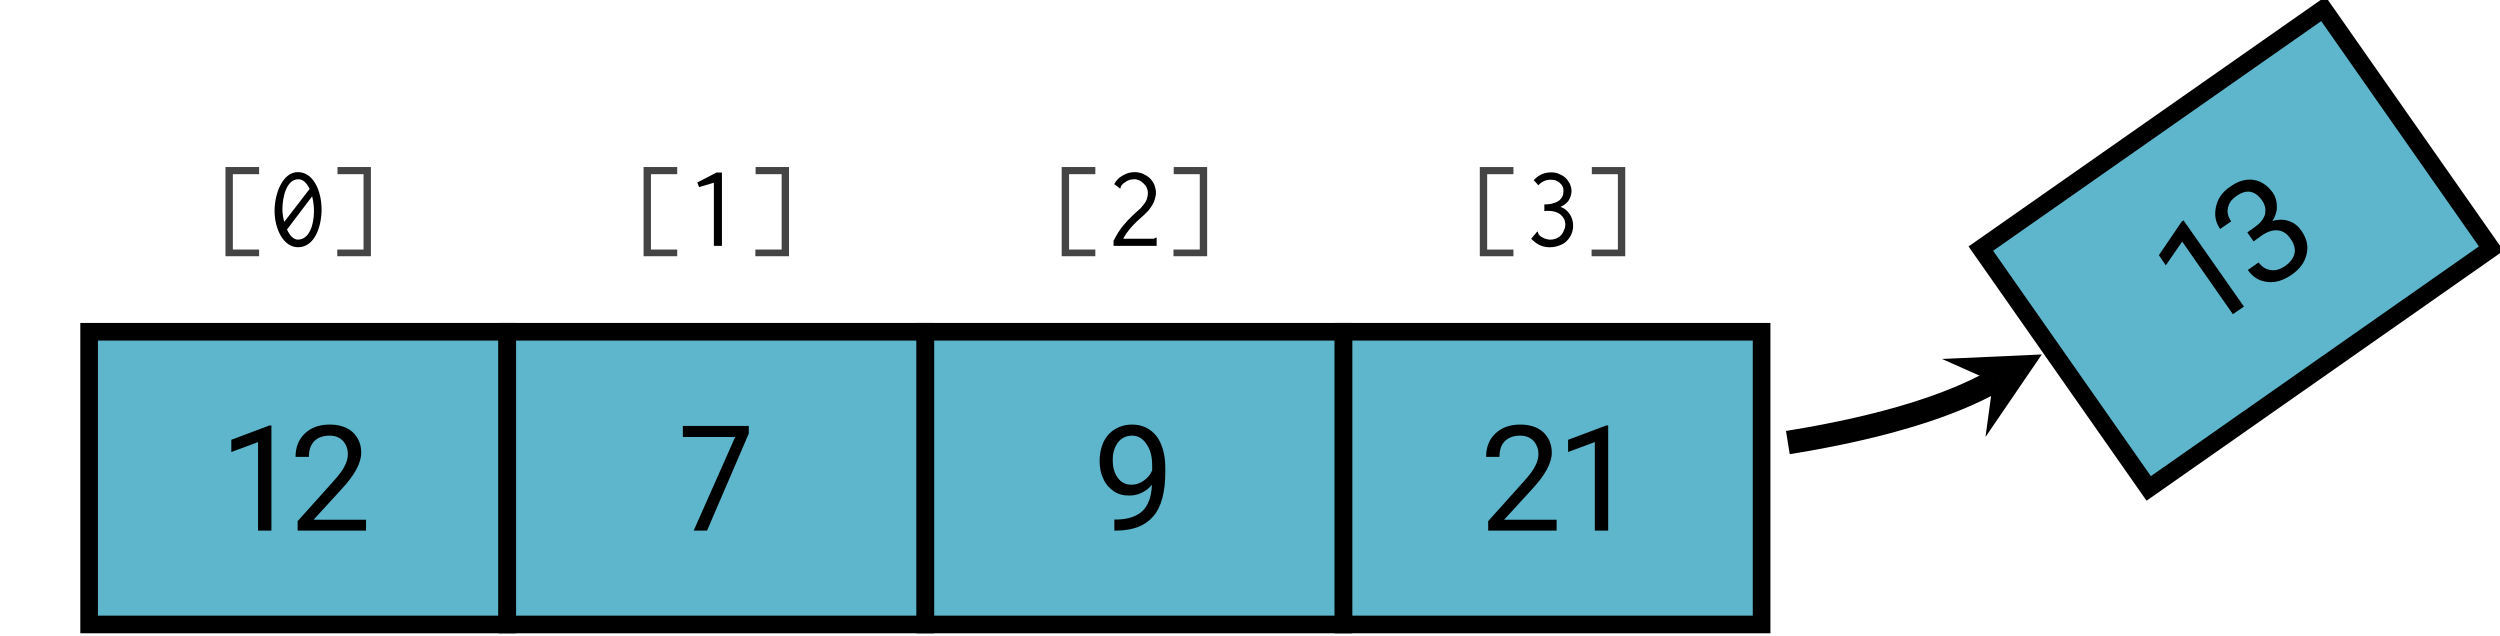 <?xml version="1.0" encoding="UTF-8"?>
<svg xmlns="http://www.w3.org/2000/svg" xmlns:xlink="http://www.w3.org/1999/xlink" width="254.237" height="64.697" viewBox="0 0 169.491 43.131">
<defs>
<g>
<g id="glyph-0-0">
<path d="M 3.141 0 L 3.141 -7.125 L 3 -7.125 L 0.422 -6.156 L 0.422 -5.328 L 2.234 -6 L 2.234 0 Z M 3.141 0 "/>
</g>
<g id="glyph-0-1">
<path d="M 5.234 0 L 5.234 -0.734 L 1.672 -0.734 L 3.562 -2.797 C 4.453 -3.75 4.906 -4.578 4.906 -5.281 C 4.906 -5.859 4.703 -6.312 4.328 -6.672 C 3.953 -7.016 3.422 -7.188 2.766 -7.188 C 2.062 -7.188 1.5 -6.984 1.078 -6.578 C 0.656 -6.172 0.453 -5.641 0.453 -5 L 1.359 -5 C 1.359 -5.453 1.469 -5.797 1.719 -6.062 C 1.969 -6.312 2.328 -6.438 2.766 -6.438 C 3.141 -6.438 3.438 -6.312 3.656 -6.094 C 3.875 -5.859 4 -5.547 4 -5.188 C 4 -4.906 3.922 -4.641 3.781 -4.375 C 3.656 -4.109 3.406 -3.781 3.047 -3.375 L 0.594 -0.641 L 0.594 0 Z M 5.234 0 "/>
</g>
<g id="glyph-0-2">
<path d="M 4.766 -6.578 L 4.766 -7.094 L 0.297 -7.094 L 0.297 -6.344 L 3.844 -6.344 L 1.031 0 L 1.938 0 Z M 4.766 -6.578 "/>
</g>
<g id="glyph-0-3">
<path d="M 4.031 -3.109 C 4 -2.297 3.781 -1.703 3.391 -1.328 C 2.984 -0.953 2.406 -0.766 1.672 -0.75 L 1.484 -0.75 L 1.484 0 L 1.672 0 C 2.766 -0.016 3.578 -0.328 4.125 -0.969 C 4.672 -1.594 4.938 -2.609 4.938 -3.984 L 4.938 -4.25 C 4.938 -5.156 4.734 -5.875 4.344 -6.406 C 3.922 -6.922 3.375 -7.188 2.688 -7.188 C 2.25 -7.188 1.859 -7.078 1.531 -6.875 C 1.188 -6.672 0.938 -6.391 0.75 -6.016 C 0.578 -5.625 0.484 -5.203 0.484 -4.734 C 0.484 -4.281 0.562 -3.875 0.734 -3.516 C 0.891 -3.156 1.141 -2.875 1.438 -2.672 C 1.734 -2.469 2.078 -2.375 2.5 -2.375 C 2.812 -2.375 3.094 -2.438 3.359 -2.578 C 3.625 -2.703 3.844 -2.875 4.031 -3.109 Z M 2.656 -3.109 C 2.25 -3.109 1.938 -3.266 1.719 -3.578 C 1.484 -3.891 1.375 -4.281 1.375 -4.781 C 1.375 -5.281 1.5 -5.672 1.734 -5.984 C 1.969 -6.281 2.297 -6.438 2.688 -6.438 C 3.078 -6.438 3.406 -6.25 3.656 -5.875 C 3.922 -5.5 4.047 -5.031 4.047 -4.438 L 4.047 -4.078 C 3.922 -3.797 3.734 -3.562 3.484 -3.391 C 3.219 -3.203 2.953 -3.109 2.656 -3.109 Z M 2.656 -3.109 "/>
</g>
<g id="glyph-1-0">
<path d="M 1.047 -5.344 L 1.047 0.703 L 3.328 0.703 L 3.328 0.25 L 1.547 0.25 L 1.547 -4.859 L 3.328 -4.859 L 3.328 -5.344 Z M 1.047 -5.344 "/>
</g>
<g id="glyph-1-1">
<path d="M 2 -4.516 C 2.328 -4.516 2.578 -4.25 2.766 -3.859 L 1.047 -1.625 C 0.969 -1.906 0.922 -2.203 0.922 -2.469 C 0.922 -3.312 1.203 -4.516 2 -4.516 Z M 1.969 -5 C 0.938 -5 0.391 -3.547 0.391 -2.375 C 0.391 -1.156 0.984 0.094 1.984 0.094 C 3.109 0.094 3.578 -1.312 3.578 -2.469 C 3.578 -3.703 3.031 -5 1.969 -5 Z M 2.938 -3.359 C 3.016 -3.047 3.062 -2.703 3.062 -2.359 C 3.062 -1.438 2.75 -0.422 1.969 -0.422 C 1.672 -0.422 1.406 -0.719 1.234 -1.109 Z M 2.938 -3.359 "/>
</g>
<g id="glyph-1-2">
<path d="M 2.938 -5.344 L 0.672 -5.344 L 0.672 -4.859 L 2.438 -4.859 L 2.438 0.25 L 0.656 0.25 L 0.656 0.703 L 2.938 0.703 Z M 2.938 -5.344 "/>
</g>
<g id="glyph-1-3">
<path d="M 2.375 -4.969 L 2 -4.969 L 0.703 -4.297 L 0.828 -3.984 L 1.828 -4.281 L 1.828 0 L 2.375 0 Z M 2.375 -4.969 "/>
</g>
<g id="glyph-1-4">
<path d="M 0.625 -4.188 L 1.031 -3.875 C 1.031 -3.891 1.047 -3.922 1.062 -3.969 C 1.062 -4.016 1.094 -4.078 1.141 -4.125 C 1.188 -4.188 1.25 -4.25 1.344 -4.297 C 1.422 -4.359 1.516 -4.422 1.625 -4.453 C 1.734 -4.5 1.859 -4.516 1.984 -4.516 C 2.109 -4.516 2.219 -4.484 2.328 -4.438 C 2.438 -4.375 2.531 -4.312 2.625 -4.219 C 2.703 -4.141 2.781 -4.047 2.828 -3.938 C 2.875 -3.828 2.906 -3.719 2.906 -3.594 C 2.906 -3.5 2.891 -3.406 2.875 -3.328 C 2.859 -3.234 2.828 -3.141 2.781 -3.047 C 2.734 -2.953 2.672 -2.859 2.578 -2.75 C 2.5 -2.641 2.406 -2.531 2.266 -2.422 L 1.875 -2.062 C 1.672 -1.875 1.453 -1.641 1.219 -1.359 C 0.984 -1.078 0.781 -0.734 0.578 -0.344 L 0.578 0 L 3.5 0 L 3.5 -0.562 L 3.469 -0.562 C 3.453 -0.562 3.422 -0.547 3.391 -0.531 C 3.359 -0.5 3.328 -0.484 3.312 -0.484 L 1.234 -0.484 C 1.281 -0.594 1.359 -0.703 1.438 -0.828 C 1.516 -0.938 1.594 -1.031 1.672 -1.141 C 1.766 -1.25 1.844 -1.344 1.922 -1.422 C 2.016 -1.516 2.094 -1.578 2.156 -1.656 L 2.641 -2.094 C 2.734 -2.188 2.844 -2.297 2.953 -2.406 C 3.047 -2.531 3.125 -2.641 3.203 -2.766 C 3.281 -2.891 3.344 -3.031 3.375 -3.156 C 3.422 -3.297 3.453 -3.453 3.453 -3.609 C 3.453 -3.797 3.406 -3.969 3.344 -4.141 C 3.266 -4.312 3.156 -4.469 3.031 -4.594 C 2.891 -4.719 2.734 -4.812 2.562 -4.891 C 2.391 -4.953 2.203 -5 2.016 -5 C 1.719 -5 1.453 -4.922 1.219 -4.781 C 0.953 -4.641 0.766 -4.453 0.625 -4.188 Z M 0.625 -4.188 "/>
</g>
<g id="glyph-1-5">
<path d="M 3.281 -3.719 C 3.281 -3.891 3.234 -4.047 3.172 -4.203 C 3.094 -4.344 3 -4.484 2.875 -4.609 C 2.75 -4.719 2.609 -4.812 2.438 -4.875 C 2.281 -4.953 2.094 -4.984 1.906 -4.984 C 1.438 -4.984 1.047 -4.812 0.719 -4.453 L 1.031 -4.109 C 1.266 -4.359 1.531 -4.484 1.875 -4.484 C 2.016 -4.484 2.125 -4.469 2.234 -4.422 C 2.328 -4.375 2.438 -4.328 2.5 -4.25 C 2.578 -4.188 2.641 -4.109 2.672 -4.031 C 2.719 -3.938 2.734 -3.844 2.734 -3.75 C 2.734 -3.625 2.719 -3.5 2.672 -3.375 C 2.625 -3.266 2.547 -3.172 2.453 -3.078 C 2.344 -3 2.219 -2.938 2.047 -2.891 C 1.875 -2.828 1.688 -2.812 1.438 -2.812 L 1.438 -2.359 C 1.469 -2.359 1.516 -2.359 1.562 -2.375 L 1.688 -2.375 C 2.031 -2.375 2.312 -2.297 2.531 -2.125 C 2.734 -1.953 2.859 -1.734 2.859 -1.438 C 2.859 -1.312 2.828 -1.172 2.766 -1.047 C 2.719 -0.922 2.656 -0.812 2.562 -0.719 C 2.484 -0.625 2.359 -0.562 2.25 -0.5 C 2.125 -0.453 1.984 -0.422 1.844 -0.422 C 1.719 -0.422 1.578 -0.453 1.453 -0.5 C 1.312 -0.562 1.234 -0.609 1.188 -0.641 L 1.078 -0.75 C 1.047 -0.781 1.031 -0.828 1.016 -0.875 C 1.016 -0.922 1 -0.953 0.969 -0.984 L 0.547 -0.484 C 0.891 -0.109 1.312 0.094 1.797 0.094 C 2.047 0.094 2.266 0.047 2.469 -0.031 C 2.672 -0.109 2.844 -0.203 2.969 -0.344 C 3.109 -0.484 3.203 -0.625 3.281 -0.812 C 3.344 -0.984 3.391 -1.156 3.391 -1.359 C 3.391 -1.656 3.312 -1.922 3.156 -2.156 C 3 -2.391 2.781 -2.562 2.531 -2.641 C 2.75 -2.734 2.938 -2.875 3.078 -3.062 C 3.203 -3.266 3.281 -3.484 3.281 -3.719 Z M 3.281 -3.719 "/>
</g>
<g id="glyph-2-0">
<path d="M 2.578 -1.797 L -1.516 -7.641 L -1.641 -7.562 L -3.188 -5.281 L -2.719 -4.594 L -1.609 -6.203 L 1.828 -1.281 Z M 2.578 -1.797 "/>
</g>
<g id="glyph-2-1">
<path d="M -0.734 -4.344 L -0.312 -3.734 L 0.25 -4.141 C 0.641 -4.406 1 -4.516 1.328 -4.484 C 1.672 -4.453 1.953 -4.266 2.188 -3.922 C 2.438 -3.578 2.531 -3.234 2.469 -2.938 C 2.391 -2.594 2.188 -2.328 1.844 -2.078 C 1.5 -1.844 1.172 -1.734 0.844 -1.797 C 0.531 -1.828 0.25 -2.016 0.031 -2.312 L -0.703 -1.797 C -0.359 -1.312 0.062 -1.047 0.641 -0.984 C 1.188 -0.922 1.703 -1.094 2.266 -1.469 C 2.812 -1.859 3.156 -2.297 3.281 -2.859 C 3.422 -3.391 3.297 -3.938 2.938 -4.453 C 2.703 -4.797 2.406 -5.016 2.062 -5.125 C 1.734 -5.234 1.344 -5.234 0.969 -5.125 C 1.156 -5.422 1.281 -5.75 1.266 -6.109 C 1.266 -6.469 1.172 -6.781 1 -7.031 C 0.641 -7.531 0.203 -7.828 -0.312 -7.906 C -0.844 -7.984 -1.359 -7.828 -1.906 -7.438 C -2.438 -7.078 -2.75 -6.625 -2.859 -6.078 C -2.984 -5.516 -2.891 -5.031 -2.578 -4.578 L -1.828 -5.094 C -2.031 -5.391 -2.125 -5.703 -2.047 -6.016 C -1.984 -6.328 -1.812 -6.578 -1.469 -6.812 C -0.797 -7.297 -0.219 -7.188 0.266 -6.516 C 0.469 -6.219 0.531 -5.906 0.469 -5.578 C 0.375 -5.266 0.156 -4.984 -0.172 -4.75 Z M -0.734 -4.344 "/>
</g>
</g>
<clipPath id="clip-0">
<path clip-rule="nonzero" d="M 117 0 L 169.492 0 L 169.492 43.133 L 117 43.133 Z M 117 0 "/>
</clipPath>
<clipPath id="clip-1">
<path clip-rule="nonzero" d="M 98 3 L 158 3 L 158 43.133 L 98 43.133 Z M 98 3 "/>
</clipPath>
</defs>
<path fill-rule="nonzero" fill="rgb(36.864%, 71.373%, 80.391%)" fill-opacity="1" stroke-width="1.196" stroke-linecap="butt" stroke-linejoin="miter" stroke="rgb(0%, 0%, 0%)" stroke-opacity="1" stroke-miterlimit="10" d="M 2.722 -80.789 L 31.07 -80.789 L 31.07 -60.945 L 2.722 -60.945 Z M 2.722 -80.789 " transform="matrix(1, 0, 0, -1, 3.321, -38.453)"/>
<g fill="rgb(0%, 0%, 0%)" fill-opacity="1">
<use xlink:href="#glyph-0-0" x="15.26" y="35.972"/>
<use xlink:href="#glyph-0-1" x="19.584" y="35.972"/>
</g>
<g fill="#444" fill-opacity="1">
<use xlink:href="#glyph-1-0" x="14.239" y="16.668"/>
</g>
<g fill="rgb(0%, 0%, 0%)" fill-opacity="1">
<use xlink:href="#glyph-1-1" x="18.224" y="16.668"/>
</g>
<g fill="#444" fill-opacity="1">
<use xlink:href="#glyph-1-2" x="22.209" y="16.668"/>
</g>
<path fill-rule="nonzero" fill="rgb(36.864%, 71.373%, 80.391%)" fill-opacity="1" stroke-width="1.196" stroke-linecap="butt" stroke-linejoin="miter" stroke="rgb(0%, 0%, 0%)" stroke-opacity="1" stroke-miterlimit="10" d="M 31.07 -80.789 L 59.417 -80.789 L 59.417 -60.945 L 31.07 -60.945 Z M 31.07 -80.789 " transform="matrix(1, 0, 0, -1, 3.321, -38.453)"/>
<g fill="rgb(0%, 0%, 0%)" fill-opacity="1">
<use xlink:href="#glyph-0-2" x="45.998" y="35.972"/>
</g>
<g fill="#444" fill-opacity="1">
<use xlink:href="#glyph-1-0" x="42.585" y="16.668"/>
</g>
<g fill="rgb(0%, 0%, 0%)" fill-opacity="1">
<use xlink:href="#glyph-1-3" x="46.57" y="16.668"/>
</g>
<g fill="#444" fill-opacity="1">
<use xlink:href="#glyph-1-2" x="50.555" y="16.668"/>
</g>
<path fill-rule="nonzero" fill="rgb(36.864%, 71.373%, 80.391%)" fill-opacity="1" stroke-width="1.196" stroke-linecap="butt" stroke-linejoin="miter" stroke="rgb(0%, 0%, 0%)" stroke-opacity="1" stroke-miterlimit="10" d="M 59.417 -80.789 L 87.765 -80.789 L 87.765 -60.945 L 59.417 -60.945 Z M 59.417 -80.789 " transform="matrix(1, 0, 0, -1, 3.321, -38.453)"/>
<g fill="rgb(0%, 0%, 0%)" fill-opacity="1">
<use xlink:href="#glyph-0-3" x="74.065" y="35.972"/>
</g>
<g fill="#444" fill-opacity="1">
<use xlink:href="#glyph-1-0" x="70.932" y="16.668"/>
</g>
<g fill="rgb(0%, 0%, 0%)" fill-opacity="1">
<use xlink:href="#glyph-1-4" x="74.917" y="16.668"/>
</g>
<g fill="#444" fill-opacity="1">
<use xlink:href="#glyph-1-2" x="78.902" y="16.668"/>
</g>
<path fill-rule="nonzero" fill="rgb(36.864%, 71.373%, 80.391%)" fill-opacity="1" stroke-width="1.196" stroke-linecap="butt" stroke-linejoin="miter" stroke="rgb(0%, 0%, 0%)" stroke-opacity="1" stroke-miterlimit="10" d="M 87.765 -80.789 L 116.109 -80.789 L 116.109 -60.945 L 87.765 -60.945 Z M 87.765 -80.789 " transform="matrix(1, 0, 0, -1, 3.321, -38.453)"/>
<g fill="rgb(0%, 0%, 0%)" fill-opacity="1">
<use xlink:href="#glyph-0-1" x="100.299" y="35.972"/>
<use xlink:href="#glyph-0-0" x="105.888" y="35.972"/>
</g>
<g fill="#444" fill-opacity="1">
<use xlink:href="#glyph-1-0" x="99.278" y="16.669"/>
</g>
<g fill="rgb(0%, 0%, 0%)" fill-opacity="1">
<use xlink:href="#glyph-1-5" x="103.263" y="16.669"/>
</g>
<g fill="#444" fill-opacity="1">
<use xlink:href="#glyph-1-2" x="107.248" y="16.669"/>
</g>
<path fill-rule="nonzero" fill="rgb(36.864%, 71.373%, 80.391%)" fill-opacity="1" d="M 157.516 0.598 L 134.293 16.855 L 145.676 33.113 L 168.895 16.852 Z M 157.516 0.598 "/>
<g clip-path="url(#clip-0)">
<path fill="none" stroke-width="1.196" stroke-linecap="butt" stroke-linejoin="miter" stroke="rgb(0%, 0%, 0%)" stroke-opacity="1" stroke-miterlimit="10" d="M 154.195 -39.051 L 130.972 -55.308 L 142.355 -71.566 L 165.574 -55.305 Z M 154.195 -39.051 " transform="matrix(1, 0, 0, -1, 3.321, -38.453)"/>
</g>
<g fill="rgb(0%, 0%, 0%)" fill-opacity="1">
<use xlink:href="#glyph-2-0" x="149.553" y="22.582"/>
<use xlink:href="#glyph-2-1" x="153.095" y="20.102"/>
</g>
<g clip-path="url(#clip-1)">
<path fill="none" stroke-width="1.594" stroke-linecap="butt" stroke-linejoin="miter" stroke="rgb(0%, 0%, 0%)" stroke-opacity="1" stroke-miterlimit="10" d="M 117.89 -68.457 C 124.702 -67.359 129.077 -65.844 131.8 -64.328 " transform="matrix(1, 0, 0, -1, 3.321, -38.453)"/>
</g>
<path fill-rule="nonzero" fill="rgb(0%, 0%, 0%)" fill-opacity="1" d="M 138.426 24.031 L 131.66 24.336 L 135.121 25.875 L 134.609 29.625 "/>
</svg>

